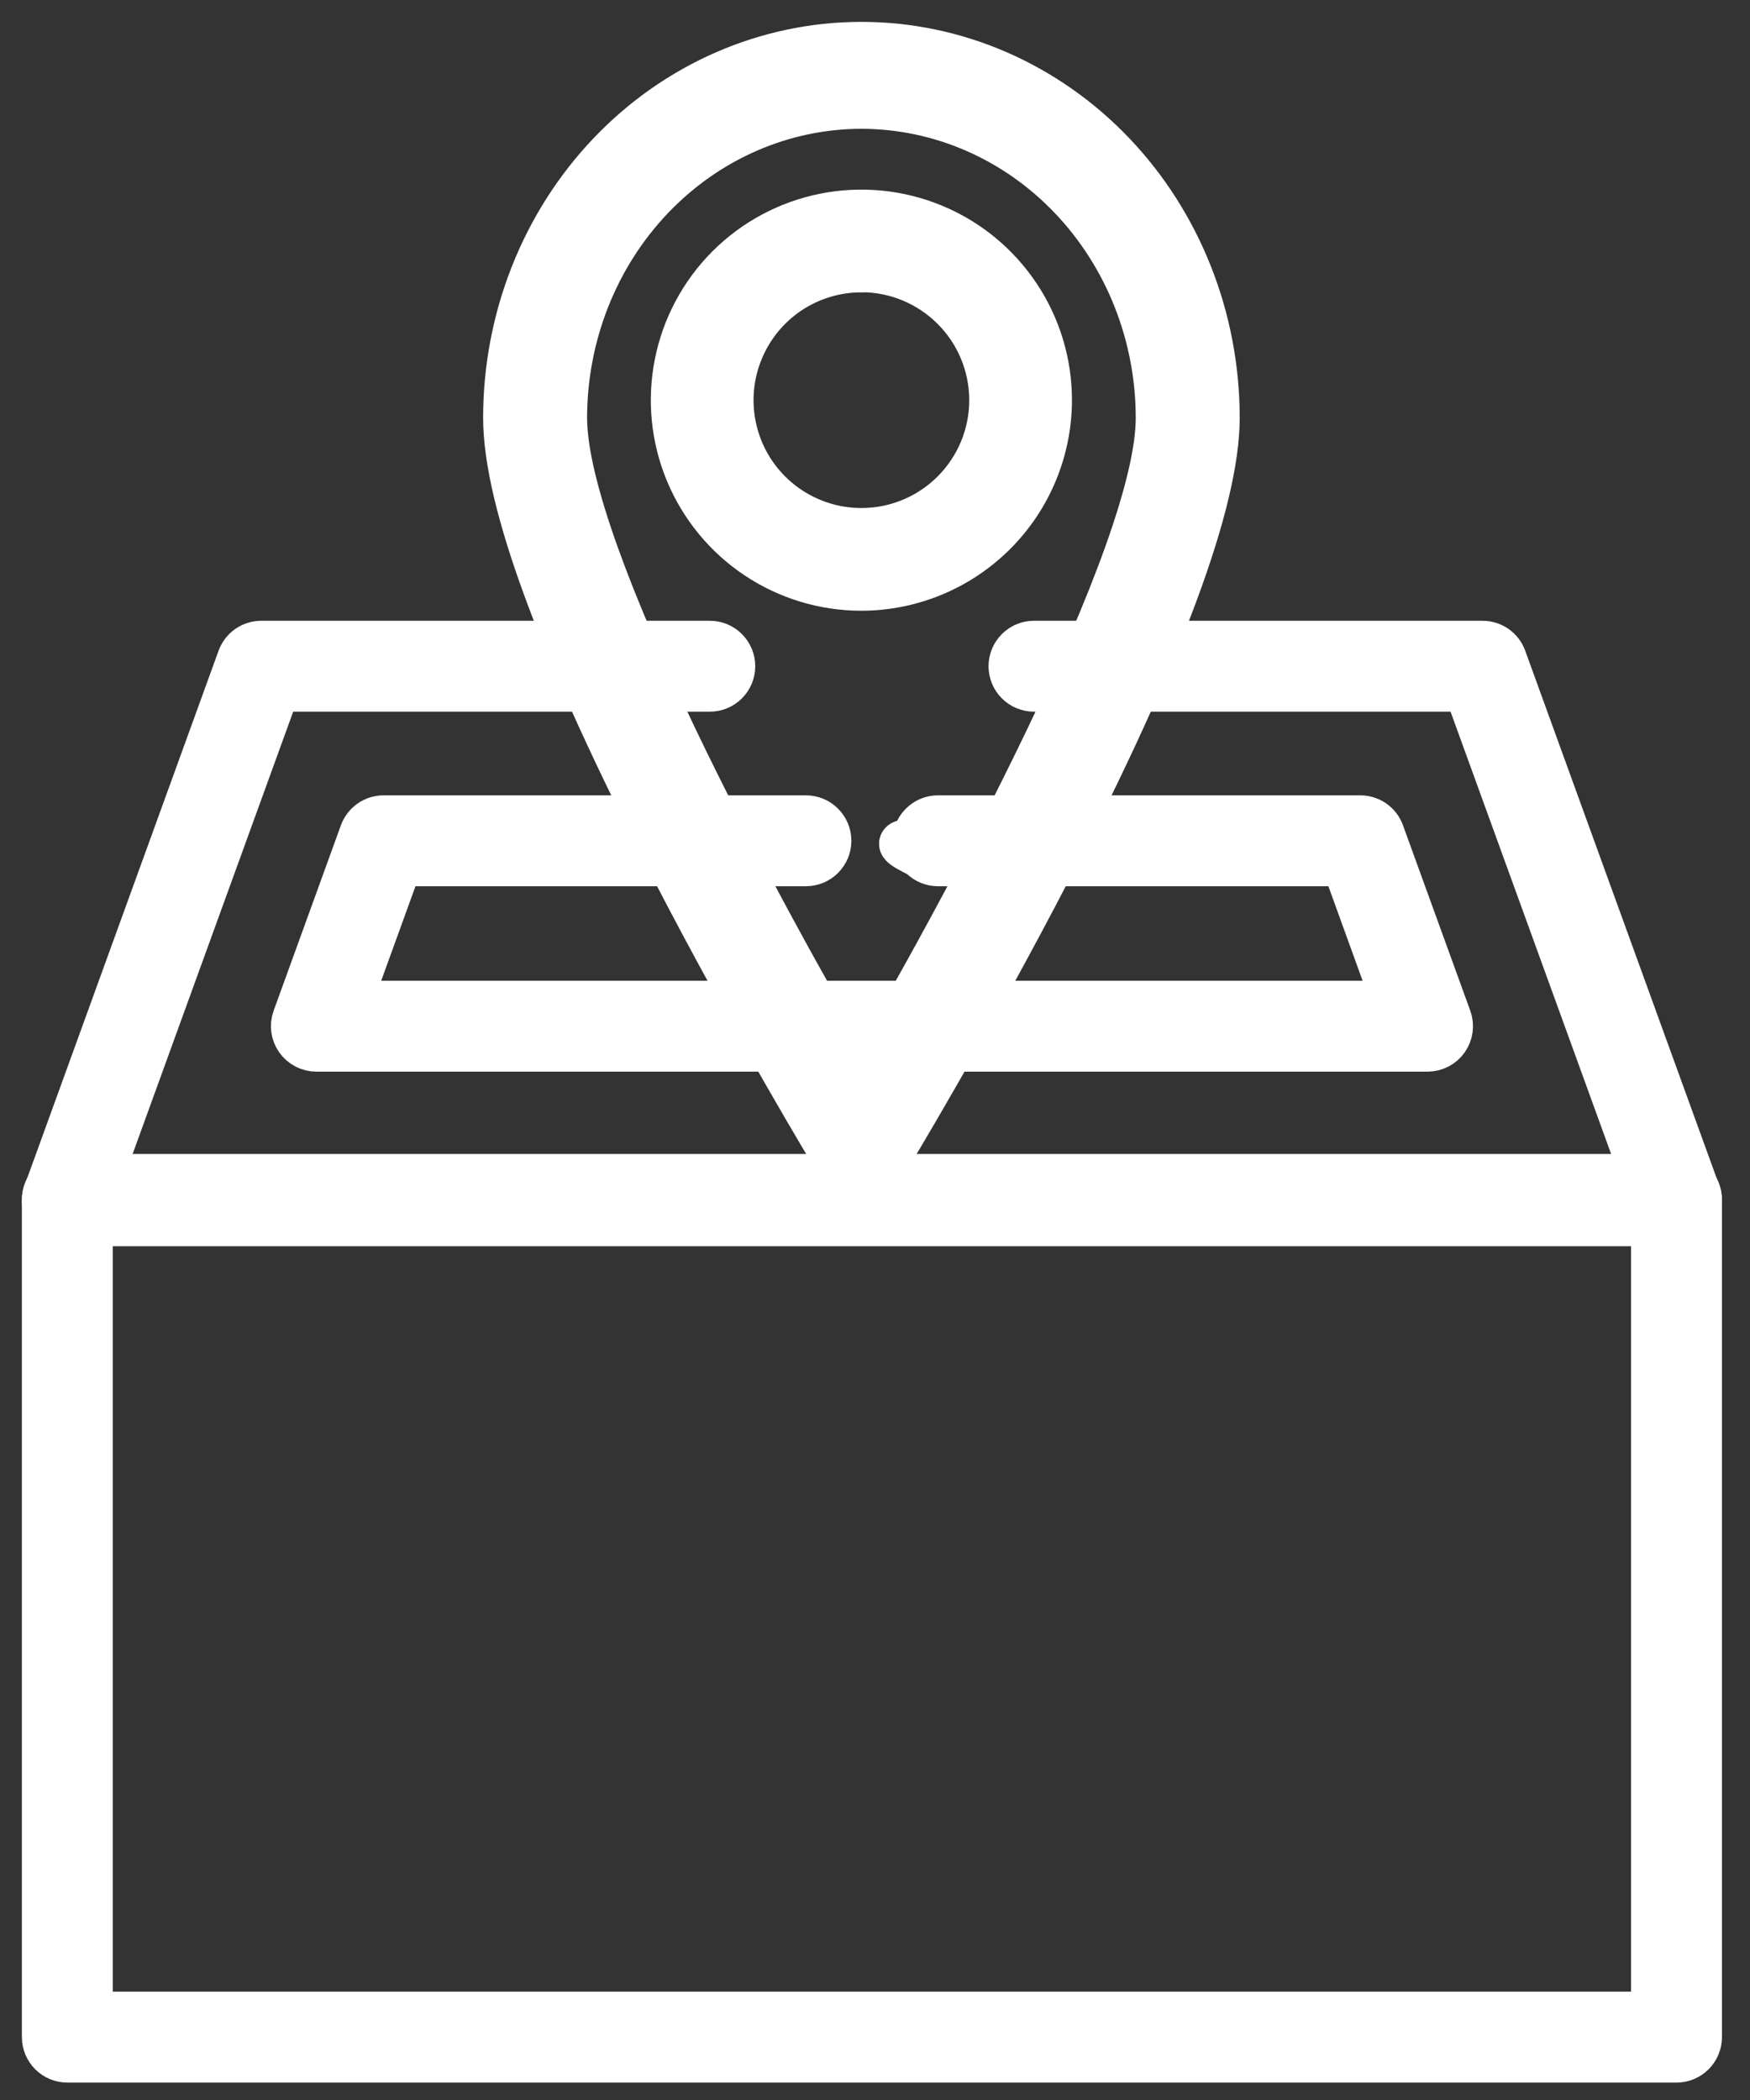 <svg width="40" height="48" viewBox="0 0 40 48" fill="none" xmlns="http://www.w3.org/2000/svg">
<rect x="0" y="0" width="40" height="48" fill="#333333" stroke="none"/>
<path d="M38.32 47.102H1.539C1.396 47.102 1.259 47.045 1.158 46.944C1.057 46.842 1 46.705 1 46.562V27.416C1 27.273 1.057 27.136 1.158 27.035C1.259 26.934 1.396 26.877 1.539 26.877H38.32C38.463 26.877 38.6 26.934 38.701 27.035C38.802 27.136 38.859 27.273 38.859 27.416V46.562C38.859 46.705 38.802 46.842 38.701 46.944C38.6 47.045 38.463 47.102 38.32 47.102ZM2.078 46.023H37.781V27.956H2.078V46.023Z" fill="white" stroke="white"/>
<path d="M38.319 27.985H1.539C1.453 27.985 1.367 27.964 1.29 27.924C1.213 27.884 1.147 27.826 1.098 27.755C1.048 27.684 1.016 27.602 1.005 27.516C0.993 27.43 1.003 27.343 1.033 27.262L5.466 15.044C5.504 14.94 5.572 14.85 5.663 14.786C5.754 14.723 5.862 14.689 5.973 14.689H16.224C16.367 14.689 16.504 14.745 16.605 14.847C16.706 14.948 16.763 15.085 16.763 15.228C16.763 15.371 16.706 15.508 16.605 15.609C16.504 15.71 16.367 15.767 16.224 15.767H6.351L2.307 26.907H37.55L33.506 15.767H23.634C23.491 15.767 23.354 15.71 23.253 15.609C23.152 15.508 23.095 15.371 23.095 15.228C23.095 15.085 23.152 14.948 23.253 14.847C23.354 14.745 23.491 14.689 23.634 14.689H33.886C33.996 14.689 34.105 14.723 34.195 14.786C34.286 14.85 34.355 14.94 34.392 15.044L38.826 27.262C38.855 27.343 38.865 27.43 38.854 27.516C38.842 27.602 38.81 27.684 38.761 27.755C38.711 27.826 38.645 27.884 38.568 27.924C38.491 27.964 38.406 27.985 38.319 27.985Z" fill="white" stroke="white"/>
<path d="M32.628 23.995H7.232C7.145 23.995 7.06 23.974 6.983 23.934C6.906 23.894 6.84 23.836 6.79 23.765C6.74 23.694 6.708 23.613 6.697 23.527C6.686 23.441 6.695 23.353 6.725 23.272L8.262 19.034C8.3 18.93 8.369 18.84 8.46 18.776C8.551 18.713 8.659 18.679 8.769 18.679H18.42C18.563 18.679 18.701 18.735 18.802 18.837C18.903 18.938 18.96 19.075 18.96 19.218C18.96 19.361 18.903 19.498 18.802 19.599C18.701 19.7 18.563 19.757 18.42 19.757H9.146L8 22.917H31.858L30.714 19.757H21.44C21.297 19.757 21.16 19.7 21.059 19.599C20.957 19.498 20.168 19.218 20.901 19.218C20.901 19.075 20.957 18.938 21.059 18.837C21.16 18.735 21.297 18.679 21.44 18.679H31.091C31.202 18.679 31.31 18.713 31.401 18.776C31.492 18.84 31.561 18.93 31.598 19.034L33.136 23.272C33.166 23.353 33.175 23.441 33.164 23.527C33.152 23.613 33.12 23.694 33.071 23.765C33.021 23.836 32.955 23.894 32.878 23.934C32.801 23.974 32.716 23.995 32.629 23.995H32.628Z" fill="white" stroke="white"/>
<path d="M19.689 26.877C19.574 26.877 19.46 26.847 19.359 26.788C19.258 26.73 19.172 26.646 19.11 26.544C19.09 26.513 17.21 23.41 15.355 19.819C12.825 14.92 11.543 11.469 11.543 9.55C11.543 7.283 12.401 5.108 13.929 3.504C15.457 1.901 17.529 1 19.689 1C21.85 1 23.922 1.901 25.45 3.504C26.978 5.108 27.836 7.283 27.836 9.55C27.836 11.465 26.554 14.92 24.024 19.819C22.167 23.41 20.289 26.513 20.269 26.544C20.207 26.646 20.122 26.73 20.02 26.788C19.919 26.847 19.805 26.877 19.689 26.877ZM19.689 2.444C17.894 2.446 16.173 3.195 14.904 4.528C13.635 5.86 12.921 7.666 12.919 9.55C12.919 12.64 17.37 20.849 19.689 24.795C22.009 20.849 26.46 12.64 26.46 9.55C26.458 7.666 25.744 5.86 24.475 4.528C23.206 3.195 21.485 2.446 19.689 2.444Z" fill="white" stroke="white"/>
<path d="M19.689 13.46C18.836 13.46 18.002 13.207 17.293 12.733C16.584 12.259 16.031 11.585 15.704 10.797C15.378 10.009 15.292 9.142 15.459 8.305C15.625 7.469 16.036 6.7 16.639 6.097C17.242 5.494 18.011 5.083 18.848 4.917C19.684 4.75 20.551 4.836 21.339 5.162C22.127 5.488 22.801 6.041 23.275 6.751C23.749 7.46 24.002 8.294 24.002 9.147C24 10.29 23.545 11.386 22.737 12.194C21.928 13.003 20.832 13.458 19.689 13.46ZM19.689 6.182C19.102 6.182 18.529 6.355 18.041 6.681C17.554 7.007 17.174 7.47 16.95 8.012C16.725 8.554 16.666 9.15 16.781 9.725C16.895 10.3 17.177 10.829 17.592 11.243C18.007 11.658 18.535 11.94 19.11 12.055C19.686 12.169 20.282 12.111 20.824 11.886C21.365 11.662 21.828 11.282 22.154 10.794C22.48 10.306 22.654 9.733 22.654 9.147C22.654 8.36 22.341 7.606 21.785 7.05C21.229 6.493 20.475 6.18 19.689 6.179V6.182Z" fill="white" stroke="white"/>
</svg>
